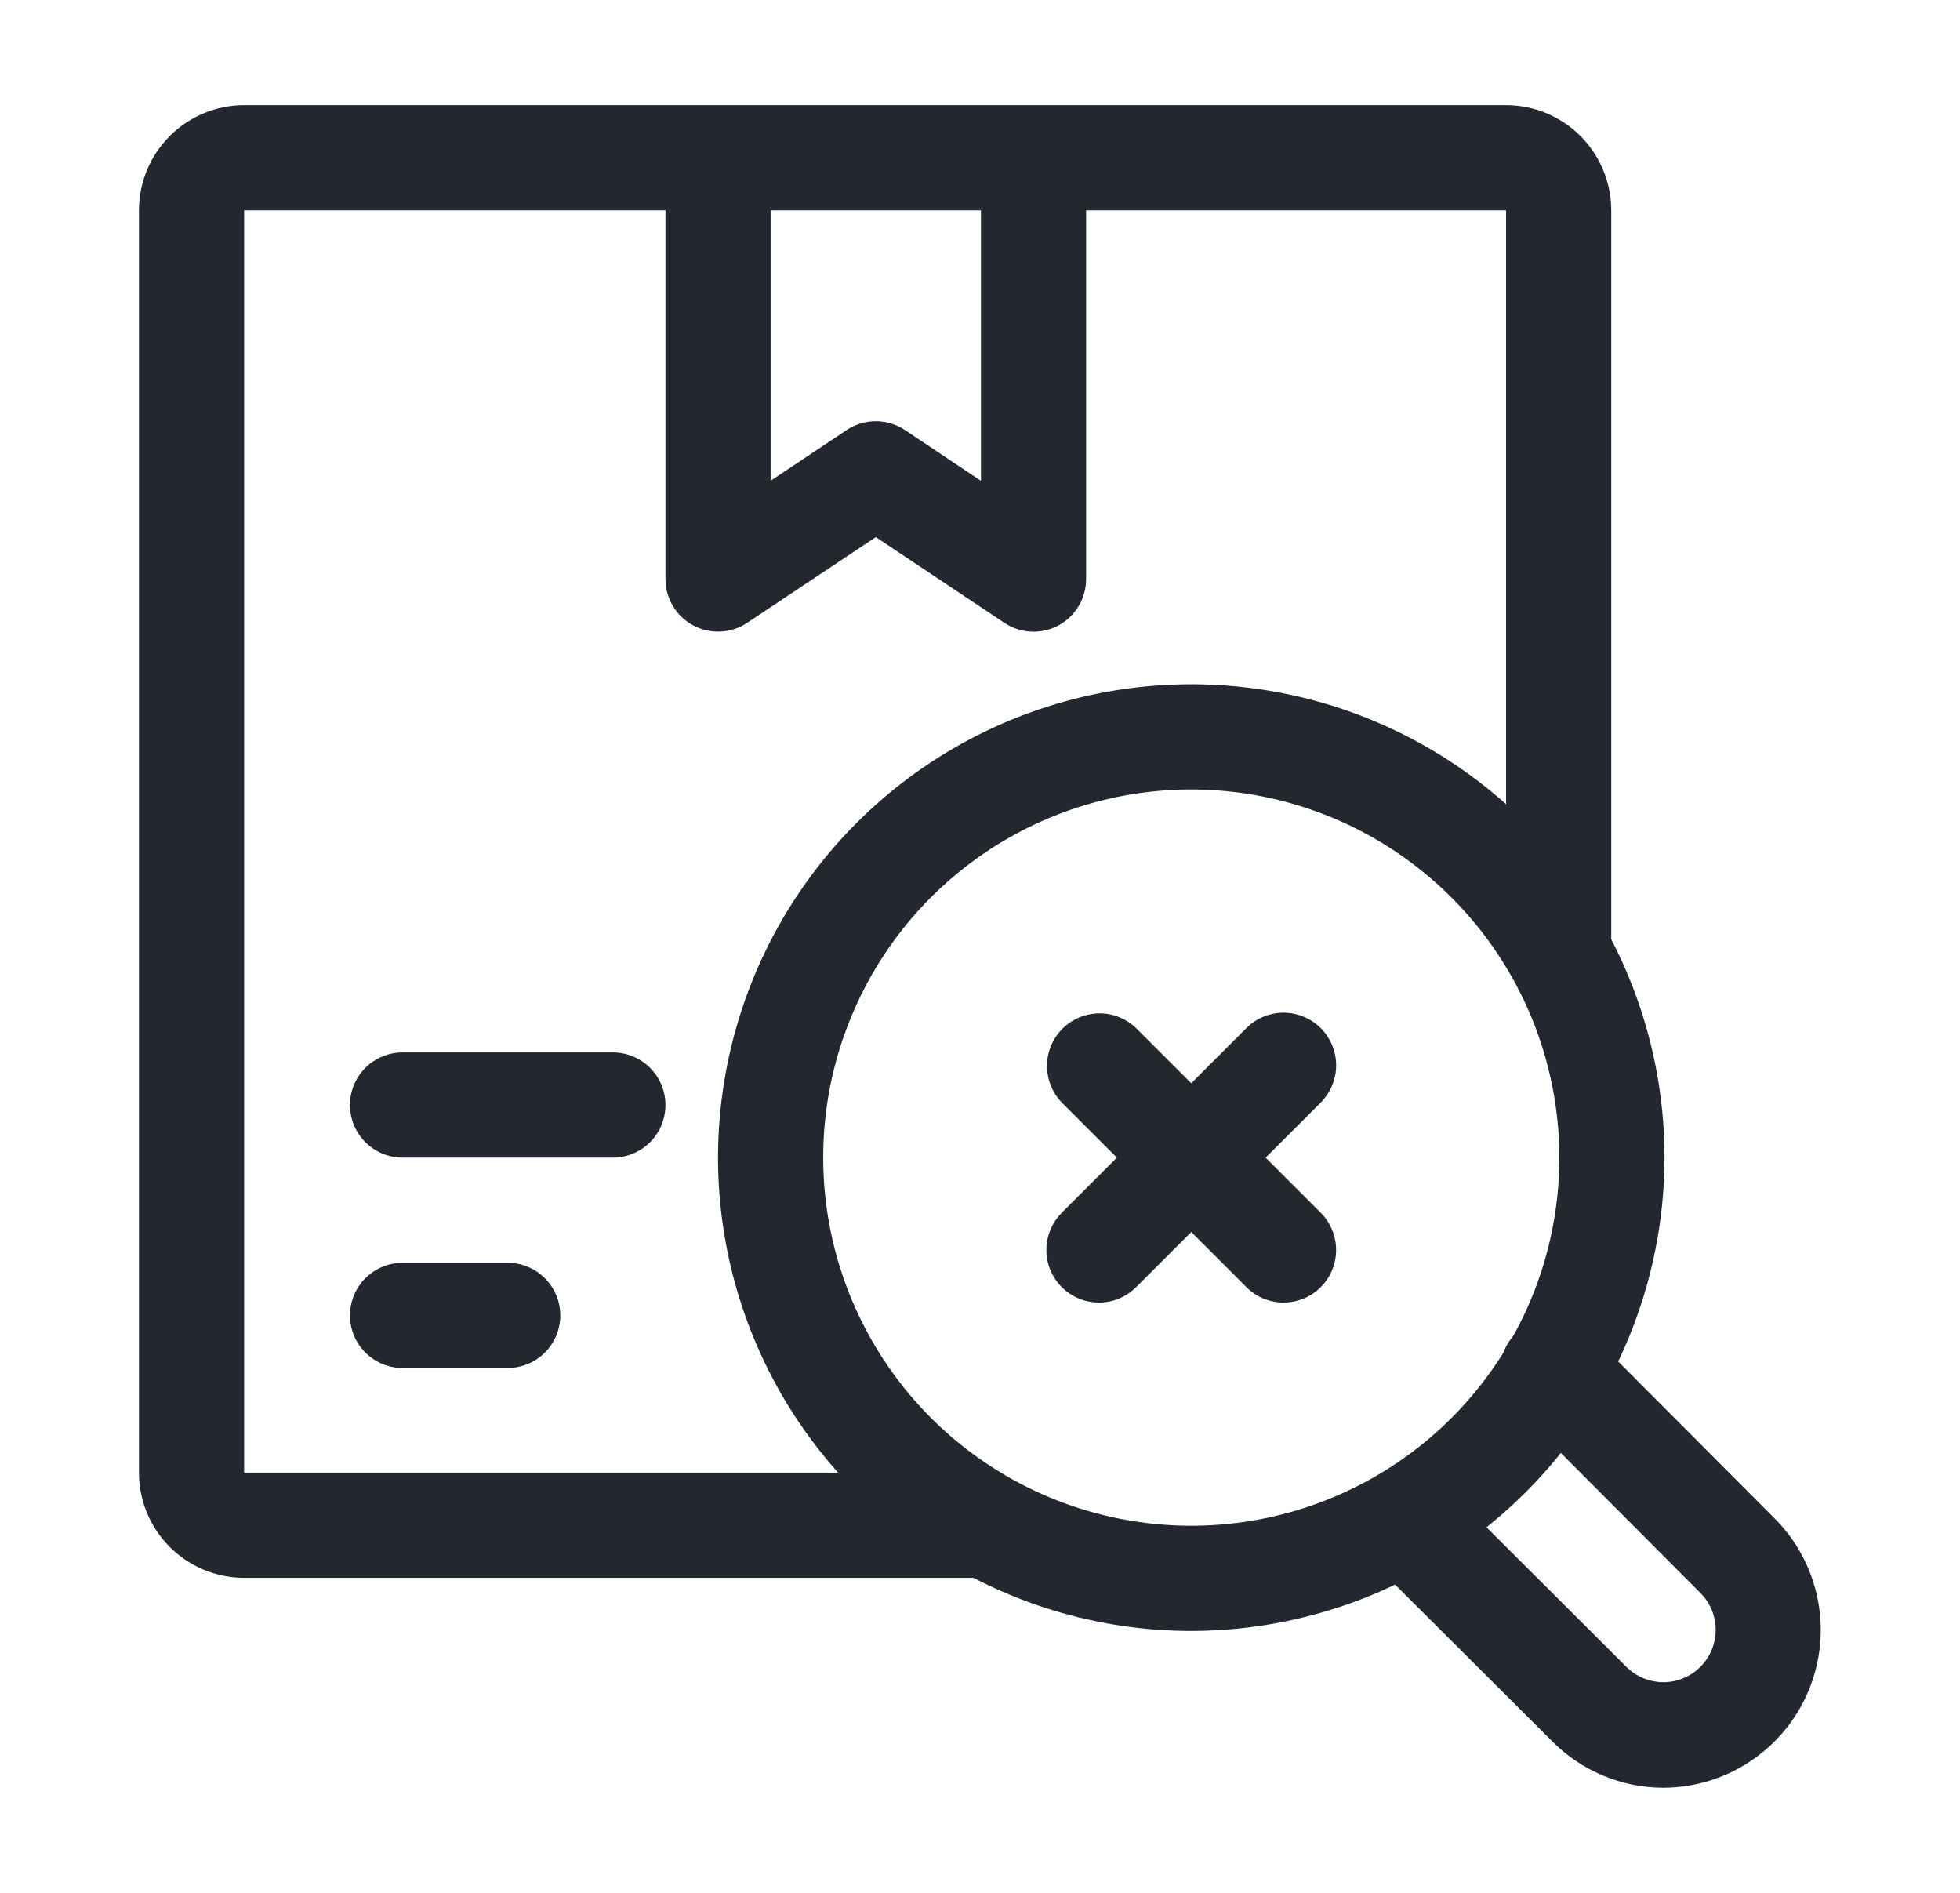 <svg width="29" height="28" viewBox="0 0 29 28" fill="none" xmlns="http://www.w3.org/2000/svg">
<path d="M24.612 26.445C24.306 26.445 24.003 26.384 23.72 26.266C23.438 26.148 23.181 25.976 22.966 25.758L20.235 23.035C20.093 22.889 20.014 22.692 20.016 22.488C20.017 22.284 20.099 22.089 20.243 21.945C20.387 21.8 20.582 21.718 20.786 21.716C20.99 21.714 21.187 21.792 21.334 21.934L24.064 24.657C24.136 24.729 24.221 24.786 24.315 24.825C24.409 24.863 24.51 24.884 24.611 24.884C24.713 24.884 24.813 24.864 24.907 24.825C25.001 24.786 25.087 24.729 25.158 24.657C25.23 24.586 25.287 24.5 25.326 24.407C25.365 24.313 25.385 24.212 25.385 24.111C25.385 24.009 25.365 23.909 25.327 23.815C25.288 23.721 25.231 23.636 25.159 23.564L22.436 20.833C22.362 20.761 22.303 20.675 22.262 20.58C22.221 20.485 22.2 20.383 22.199 20.28C22.198 20.176 22.218 20.074 22.257 19.978C22.296 19.883 22.354 19.796 22.427 19.723C22.5 19.65 22.587 19.592 22.683 19.553C22.779 19.514 22.881 19.494 22.984 19.495C23.087 19.497 23.19 19.518 23.285 19.559C23.379 19.6 23.465 19.659 23.537 19.733L26.26 22.464C26.585 22.791 26.806 23.206 26.895 23.658C26.985 24.11 26.938 24.578 26.762 25.003C26.586 25.429 26.288 25.793 25.905 26.049C25.523 26.306 25.073 26.443 24.612 26.445ZM9.068 17.124H5.956C5.75 17.124 5.552 17.042 5.406 16.896C5.26 16.75 5.178 16.552 5.178 16.346C5.178 16.14 5.26 15.942 5.406 15.796C5.552 15.65 5.75 15.568 5.956 15.568H9.068C9.274 15.568 9.472 15.65 9.618 15.796C9.764 15.942 9.846 16.14 9.846 16.346C9.846 16.552 9.764 16.75 9.618 16.896C9.472 17.042 9.274 17.124 9.068 17.124ZM7.512 20.236H5.956C5.75 20.236 5.552 20.154 5.406 20.008C5.26 19.862 5.178 19.664 5.178 19.458C5.178 19.252 5.26 19.054 5.406 18.908C5.552 18.762 5.75 18.68 5.956 18.68H7.512C7.718 18.68 7.916 18.762 8.062 18.908C8.208 19.054 8.29 19.252 8.29 19.458C8.29 19.664 8.208 19.862 8.062 20.008C7.916 20.154 7.718 20.236 7.512 20.236ZM15.292 9.344C15.139 9.344 14.988 9.298 14.86 9.213L12.958 7.945L11.055 9.213C10.938 9.291 10.802 9.336 10.661 9.342C10.521 9.349 10.381 9.318 10.257 9.251C10.133 9.185 10.029 9.086 9.957 8.965C9.884 8.844 9.846 8.706 9.846 8.566V2.341C9.846 2.135 9.928 1.937 10.074 1.791C10.22 1.645 10.418 1.563 10.624 1.563C10.831 1.563 11.028 1.645 11.174 1.791C11.32 1.937 11.402 2.135 11.402 2.341V7.112L12.526 6.362C12.654 6.277 12.804 6.231 12.958 6.231C13.112 6.231 13.262 6.277 13.39 6.362L14.514 7.112V2.341C14.514 2.135 14.596 1.937 14.742 1.791C14.888 1.645 15.086 1.563 15.292 1.563C15.499 1.563 15.697 1.645 15.842 1.791C15.988 1.937 16.07 2.135 16.07 2.341V8.566C16.07 8.772 15.988 8.97 15.842 9.116C15.697 9.262 15.499 9.344 15.292 9.344Z" fill="#232730"/>
<path d="M14.504 23.34H3.612C3.199 23.34 2.804 23.175 2.512 22.884C2.22 22.592 2.056 22.197 2.056 21.784V3.112C2.056 2.699 2.22 2.304 2.512 2.012C2.804 1.72 3.199 1.556 3.612 1.556L22.284 1.556C22.697 1.556 23.092 1.72 23.384 2.012C23.675 2.304 23.84 2.699 23.84 3.112V14.004C23.84 14.21 23.758 14.408 23.612 14.554C23.466 14.7 23.269 14.782 23.062 14.782C22.856 14.782 22.658 14.7 22.512 14.554C22.366 14.408 22.284 14.21 22.284 14.004V3.112H3.612V21.784H14.504C14.71 21.784 14.908 21.866 15.054 22.012C15.2 22.158 15.282 22.356 15.282 22.562C15.282 22.769 15.2 22.966 15.054 23.112C14.908 23.258 14.71 23.34 14.504 23.34Z" fill="#232730"/>
<path d="M16.26 19.268C16.106 19.268 15.956 19.223 15.828 19.137C15.7 19.052 15.6 18.93 15.541 18.788C15.482 18.646 15.467 18.489 15.497 18.338C15.527 18.188 15.601 18.049 15.71 17.94L18.441 15.209C18.513 15.136 18.599 15.079 18.693 15.04C18.788 15.001 18.889 14.98 18.991 14.98C19.093 14.98 19.194 15.001 19.289 15.04C19.383 15.079 19.469 15.136 19.541 15.208C19.614 15.28 19.671 15.366 19.71 15.461C19.749 15.555 19.769 15.656 19.77 15.758C19.77 15.861 19.749 15.962 19.71 16.056C19.671 16.151 19.614 16.236 19.542 16.309L16.81 19.04C16.738 19.112 16.652 19.17 16.558 19.209C16.463 19.248 16.362 19.268 16.26 19.268Z" fill="#232730"/>
<path d="M18.991 19.268C18.889 19.268 18.788 19.248 18.694 19.209C18.599 19.17 18.514 19.113 18.442 19.04L15.71 16.309C15.568 16.162 15.49 15.966 15.492 15.761C15.493 15.557 15.575 15.362 15.719 15.218C15.864 15.074 16.059 14.992 16.263 14.99C16.467 14.989 16.663 15.067 16.81 15.209L19.541 17.939C19.65 18.048 19.724 18.187 19.754 18.338C19.785 18.489 19.769 18.645 19.71 18.788C19.652 18.93 19.552 19.051 19.424 19.137C19.296 19.223 19.145 19.268 18.991 19.268Z" fill="#232730"/>
<path d="M17.626 24.126C16.241 24.126 14.887 23.715 13.736 22.946C12.585 22.177 11.687 21.083 11.157 19.803C10.627 18.524 10.488 17.116 10.759 15.758C11.029 14.399 11.696 13.152 12.675 12.172C13.654 11.193 14.902 10.526 16.26 10.256C17.618 9.986 19.026 10.125 20.306 10.655C21.585 11.185 22.679 12.082 23.448 13.234C24.218 14.385 24.628 15.739 24.628 17.124C24.626 18.98 23.888 20.76 22.575 22.073C21.262 23.386 19.483 24.124 17.626 24.126ZM17.626 11.678C16.549 11.678 15.496 11.997 14.601 12.595C13.705 13.194 13.007 14.044 12.595 15.04C12.182 16.035 12.075 17.13 12.285 18.186C12.495 19.243 13.014 20.213 13.775 20.975C14.537 21.736 15.507 22.255 16.564 22.465C17.62 22.675 18.715 22.568 19.71 22.155C20.706 21.743 21.556 21.045 22.154 20.149C22.753 19.254 23.072 18.201 23.072 17.124C23.071 15.68 22.496 14.296 21.475 13.275C20.454 12.254 19.07 11.679 17.626 11.678Z" fill="#232730"/>
</svg>
